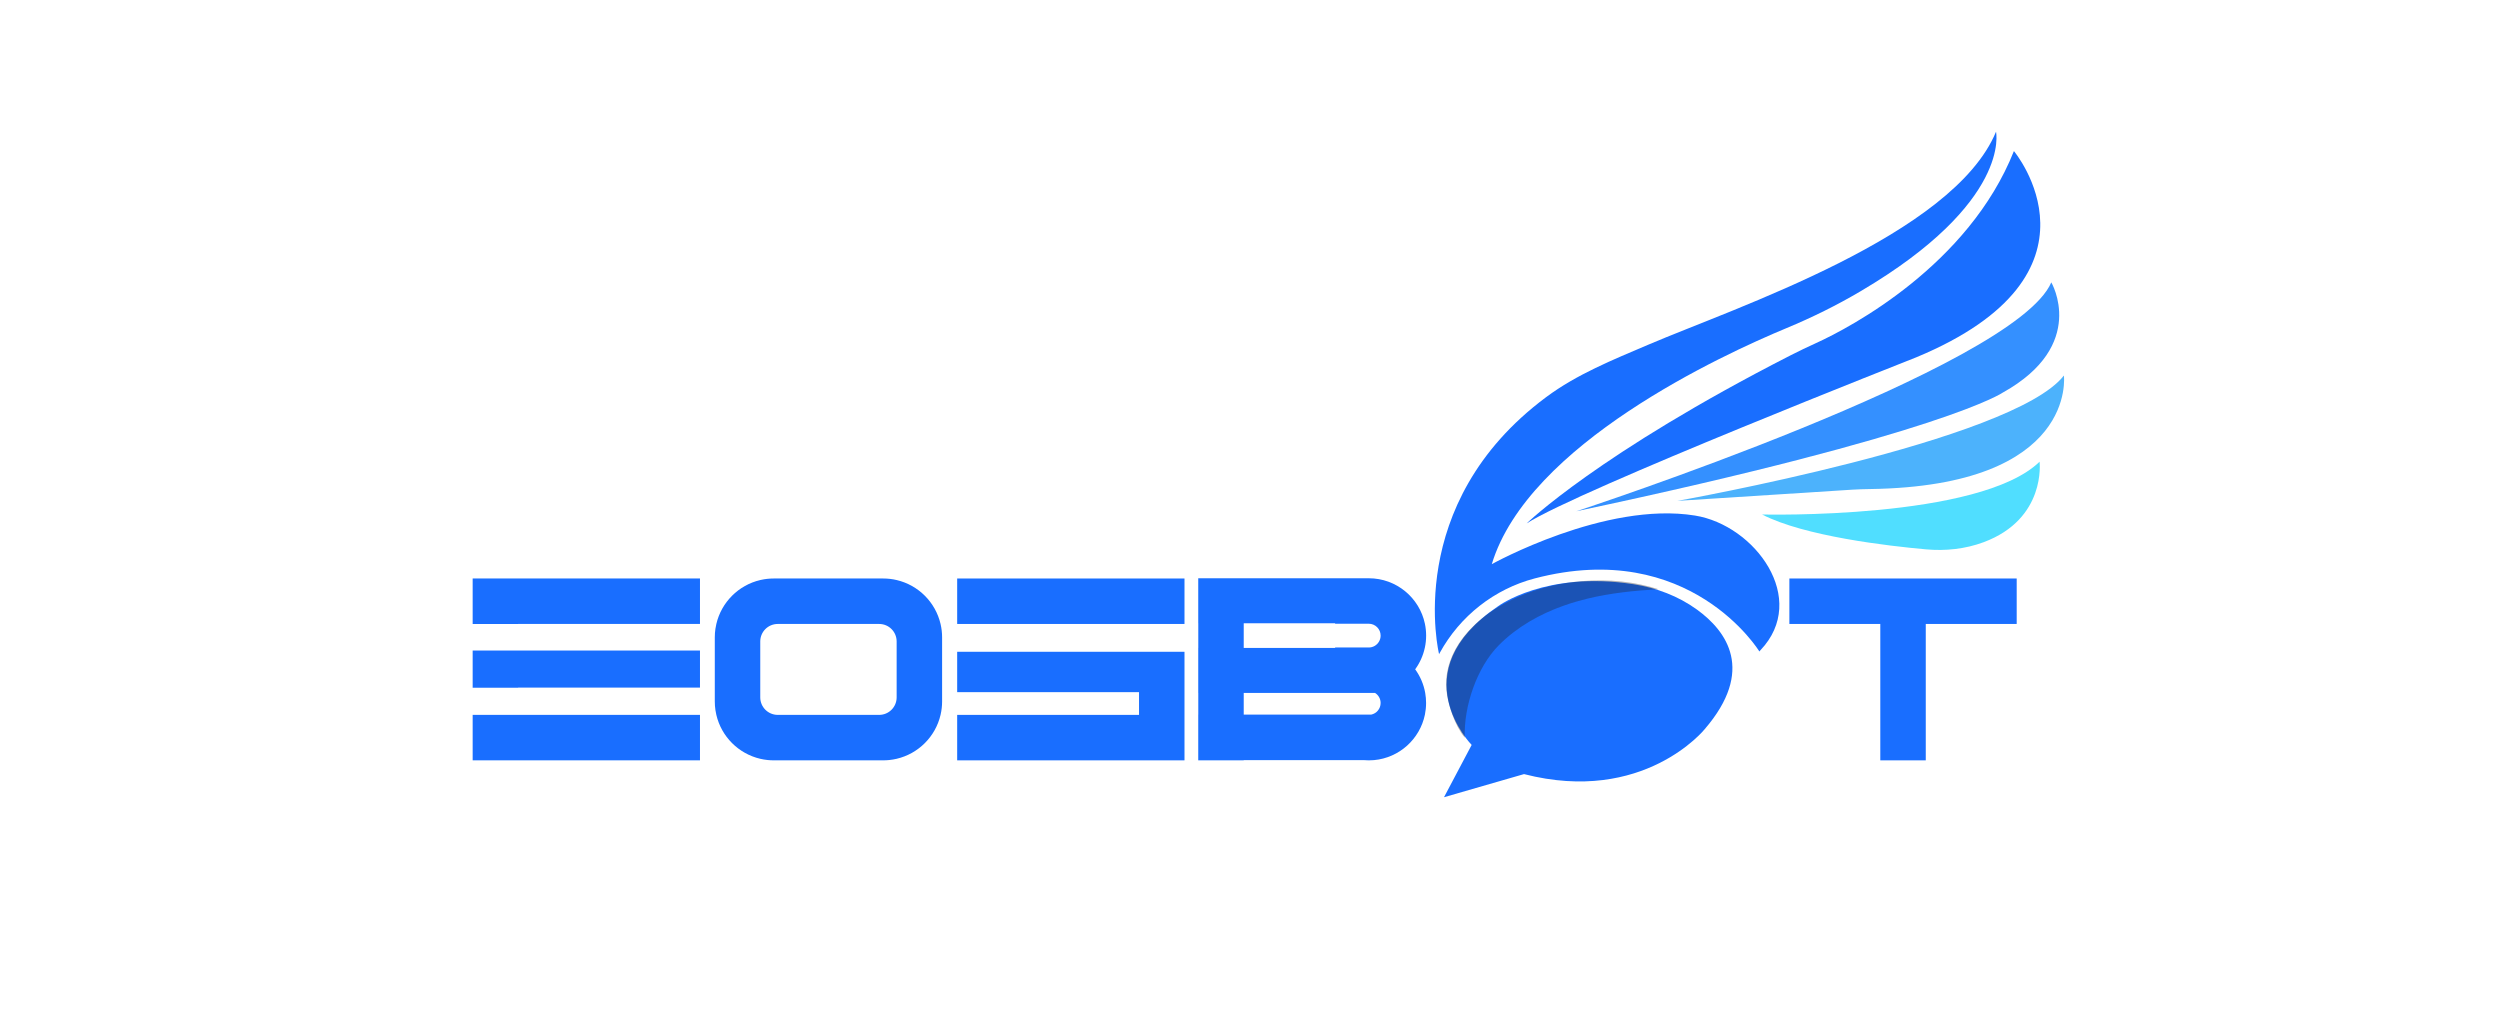 <?xml version="1.0" encoding="utf-8"?>
<!-- Generator: Adobe Illustrator 24.3.0, SVG Export Plug-In . SVG Version: 6.00 Build 0)  -->
<svg version="1.1" id="Camada_1" xmlns="http://www.w3.org/2000/svg" xmlns:xlink="http://www.w3.org/1999/xlink" x="0px" y="0px"
	 viewBox="0 0 1080 447.65" style="enable-background:new 0 0 1080 447.65;" xml:space="preserve">
<style type="text/css">
	.st0{fill:#196EFF;}
	.st1{fill:#3490FF;}
	.st2{fill:#4CB2FC;}
	.st3{fill:#50DEFF;}
	.st4{opacity:0.34;fill:#222229;enable-background:new    ;}
</style>
<g id="Camada_1_1_">
</g>
<g id="Camada_2_1_">
</g>
<g id="Camada_4">
</g>
<g id="Camada_5">
</g>
<g id="Camada_3">
</g>
<g id="Camada_6">
	<g>
		<g>
			<path class="st0" d="M621.68,282.59c0,0-15.95-64.73,46.23-111.01c13.35-9.94,28.84-16.13,44.15-22.67
				c37.61-16.07,131.66-47.17,150.22-92c0,0,6.81,30.36-58.44,68.87c-10.28,6.07-20.99,11.36-32.01,15.94
				c-27.95,11.6-111.7,50.19-127.38,102c0,0,48.99-27.29,87.8-21c25.94,4.2,49.35,36.02,28.25,58.18c-0.16,0.17-0.3,0.36-0.45,0.54
				c0,0-29.96-49.12-97.02-31.57c-17.5,4.58-32.31,16.28-41.03,32.13C621.91,282.18,621.79,282.38,621.68,282.59z"/>
			<path class="st0" d="M659.51,226.12c0,0,31.15-30.31,114.14-72.68c3.58-1.83,7.23-3.56,10.89-5.23
				c14.9-6.77,65.93-33.75,85.47-82.95c0,0,44.4,53.12-42.13,89.08C827.88,154.36,681.6,211.83,659.51,226.12z"/>
			<path class="st1" d="M680.94,220.87c0,0,189.49-61.9,205.22-98.89c0,0,15.91,27.06-20.89,47.58
				C865.27,169.56,840.32,187.07,680.94,220.87z"/>
			<path class="st2" d="M724.62,216.38c0,0,144.92-25.72,166.99-54.15c0,0,6,47.75-83.74,49.04c-2.57,0.04-5.13,0.11-7.69,0.27
				L724.62,216.38z"/>
			<path class="st3" d="M761.22,222.26c0,0,94.07,2.35,119.88-22.81c0,0,2.99,24.69-24.22,34.8c-7.92,2.94-16.45,3.83-24.86,3.07
				C815.79,235.87,779.39,231.67,761.22,222.26z"/>
			<path class="st0" d="M623.81,344.4l11.95-22.59c0,0-30.84-31.38,11.46-59.95c0,0,20.51-15.33,58.37-9.49
				c9.88,1.53,19.41,5.11,27.51,10.98c12.88,9.34,25.19,26.28,3.29,51.7c0,0-26.34,32.64-78.01,19.36L623.81,344.4z"/>
			<path class="st4" d="M624.84,297.92c0.55,6.33,3.67,15.69,7.94,20.73c-0.5-13.41,5.2-30.32,14.7-39.9
				c7.85-7.92,17.75-13.49,28.32-17.2c3.31-1.16,6.68-2.14,10.07-2.96c10.03-2.41,20.3-3.47,30.6-4.04
				c-9.87-3.2-21.34-4.53-33.42-3.48c-1.16,0.1-2.3,0.22-3.43,0.36C647.18,255.46,622.92,275.79,624.84,297.92z"/>
		</g>
		<g>
			<g>
				<path class="st0" d="M302.39,249.91v19.64h-78.56v0.02h-19.64v-19.66L302.39,249.91L302.39,249.91z M302.39,281.04v16.01h-78.56
					v0.04h-19.64v-16.05L302.39,281.04L302.39,281.04z M302.39,308.83v19.64h-98.2v-19.64L302.39,308.83L302.39,308.83z"/>
				<path class="st0" d="M406.99,275.36v27.66c0,1.95-0.22,3.85-0.64,5.67c-0.01,0.05-0.02,0.09-0.03,0.14
					c-2.19,9.39-9.58,16.78-18.97,18.97c-1.03,0.24-2.09,0.42-3.16,0.53c-0.87,0.09-1.75,0.14-2.65,0.14h-47.3
					c-0.9,0-1.78-0.05-2.65-0.14c-1.08-0.11-2.13-0.29-3.16-0.53c-9.39-2.19-16.78-9.58-18.97-18.97c-0.16-0.69-0.29-1.39-0.4-2.09
					c-0.18-1.21-0.27-2.46-0.27-3.72v-27.66c0-1.26,0.09-2.5,0.27-3.72c0.1-0.71,0.23-1.4,0.4-2.09
					c2.19-9.39,9.58-16.78,18.97-18.97c0.09-0.02,0.18-0.04,0.27-0.06c1.78-0.4,3.64-0.61,5.54-0.61h47.3c2,0,3.95,0.23,5.81,0.67
					c9.39,2.19,16.78,9.58,18.97,18.97C406.76,271.42,406.99,273.36,406.99,275.36z M379.8,308.83c4.17,0,7.55-3.38,7.55-7.56V277.1
					c0-4.17-3.38-7.55-7.55-7.55h-43.81c-4.17,0-7.56,3.38-7.56,7.55v24.17c0,4.17,3.38,7.56,7.56,7.56L379.8,308.83L379.8,308.83z"
					/>
				<path class="st0" d="M511.7,249.91v19.64h-98.2v-19.64L511.7,249.91L511.7,249.91z M413.5,281.57h98.2v46.9h-98.2v-19.64h78.56
					v-9.82H413.5V281.57z"/>
			</g>
		</g>
		<g>
			<g>
				<path class="st0" d="M615.69,299.35c0.25,1.41,0.38,2.86,0.38,4.34c0,1.73-0.18,3.41-0.51,5.04
					c-2.18,10.55-11.06,18.65-21.99,19.64c-0.74,0.07-1.5,0.1-2.26,0.1s-1.52-0.04-2.26-0.1h-51.77v0.1h-19.64v-19.74h0.02v-9.37
					h-0.02v-19.45h0.02v-10.65h-0.02v-19.45h73.68c11.92,0,21.88,8.42,24.24,19.64c0.35,1.66,0.53,3.37,0.53,5.13
					s-0.18,3.48-0.54,5.14c-0.73,3.46-2.18,6.66-4.19,9.42C613.51,292.11,615.03,295.59,615.69,299.35z M596.43,274.58
					c0-2.83-2.3-5.13-5.13-5.13h-14.53v-0.19h-39.48v10.65h39.48v-0.19h14.53c0.92,0,1.78-0.24,2.52-0.66
					C595.38,278.17,596.43,276.49,596.43,274.58z M596.43,303.69c0-1.82-0.96-3.43-2.4-4.34h-56.74v9.37h55.04
					C594.67,308.25,596.43,306.17,596.43,303.69z"/>
			</g>
		</g>
		<g>
			<g>
				<path class="st0" d="M871.21,269.55h-39.28v58.92h-19.64v-58.92h-39.28v-19.64h98.2V269.55z"/>
			</g>
		</g>
	</g>
</g>
</svg>

